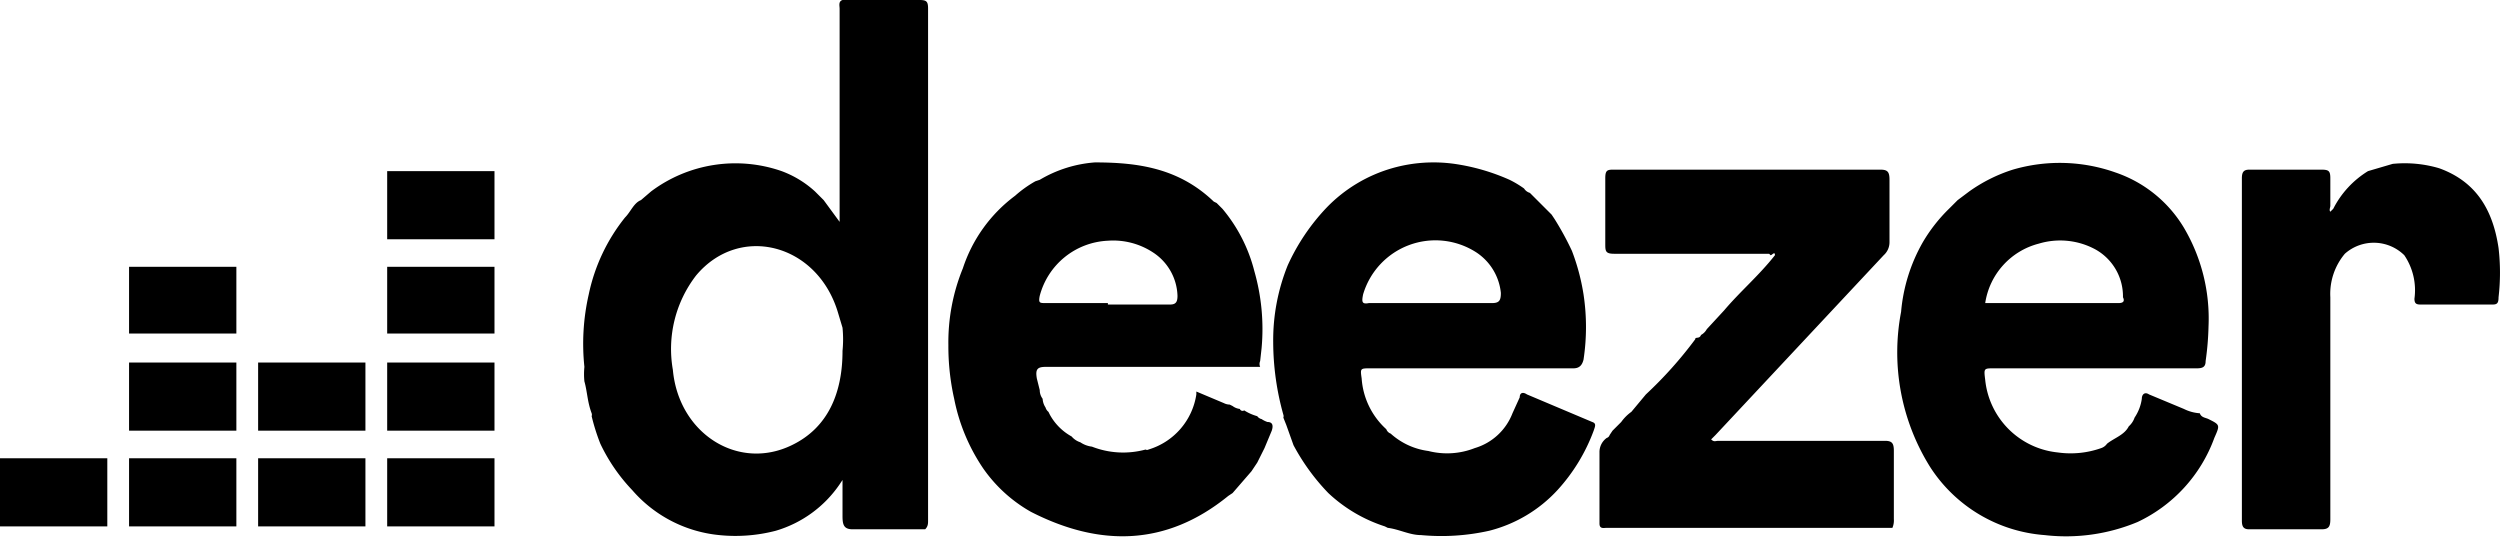 <svg xmlns="http://www.w3.org/2000/svg" viewBox="0 0 172.4 37"><path d="M57.9 14V.6c0-.2-.1-.5.2-.6h5.3c.5 0 .6.1.6.6v35.3c0 .2 0 .4-.2.6h-5c-.6 0-.7-.3-.7-.9v-2.5l-.2.3a8.1 8.1 0 0 1-4.4 3.2 11 11 0 0 1-3.9.3 9.1 9.1 0 0 1-6-3.1 12.2 12.2 0 0 1-2.2-3.2 14.2 14.2 0 0 1-.6-1.9.3.3 0 0 0 0-.2c-.3-.8-.3-1.5-.5-2.2a5 5 0 0 1 0-1 15.3 15.3 0 0 1 .3-5 12.6 12.6 0 0 1 2.5-5.3c.4-.4.6-1 1.1-1.2l.7-.6a9.7 9.7 0 0 1 9-1.4 7 7 0 0 1 2.3 1.4l.6.6 1.1 1.5V14Zm.2 10.2a8.1 8.1 0 0 0 0-1.6l-.3-1C56.4 16.8 51 15.4 48 19a8.3 8.3 0 0 0-1.6 6.5c.4 4.4 4.5 7 8.2 5.2 2.5-1.2 3.5-3.6 3.5-6.5ZM95.9 29.9a4.8 4.8 0 0 0 2.6 1.2 5.2 5.2 0 0 0 3.2-.2 4 4 0 0 0 2.6-2.4l.5-1.1c0-.3.2-.4.5-.2l4.5 1.9c.3.1.2.3.1.6a12.5 12.5 0 0 1-2.5 4.1 9.6 9.6 0 0 1-4.7 2.8 15.1 15.1 0 0 1-4.7.3c-.8 0-1.5-.4-2.3-.5l-.2-.1a10.3 10.3 0 0 1-3.9-2.3 14.7 14.7 0 0 1-2.4-3.3l-.5-1.4-.2-.5a.3.3 0 0 0 0-.2 18.7 18.7 0 0 1-.7-5 13.8 13.8 0 0 1 1-5.3 14.4 14.4 0 0 1 2.7-4 10.2 10.2 0 0 1 4.5-2.7 10.4 10.4 0 0 1 4.3-.3 14.3 14.3 0 0 1 3.8 1.1 7 7 0 0 1 1 .6.7.7 0 0 0 .4.3l1.5 1.5.2.3a20.2 20.2 0 0 1 1.2 2.2 14.8 14.8 0 0 1 .8 3 15 15 0 0 1 0 4.5c-.1.4-.3.6-.7.6h-14c-.7 0-.7 0-.6.7a5.2 5.2 0 0 0 1.7 3.5.5.5 0 0 0 .3.3Zm2.7-9h4.3c.5 0 .6-.2.6-.7a3.8 3.8 0 0 0-1.7-2.8 5.2 5.2 0 0 0-7.8 2.9c-.1.5-.1.7.4.6h4.2ZM145.3 30.6c.5-.4 1.2-.6 1.5-1.2a1.4 1.4 0 0 0 .4-.6 3.1 3.1 0 0 0 .5-1.3c0-.3.2-.5.5-.3l2.4 1a2.9 2.9 0 0 0 1.1.3c.1.3.4.3.6.4.8.4.8.4.4 1.3a10.3 10.3 0 0 1-5.3 5.8 12.8 12.8 0 0 1-6.4.9 10.3 10.3 0 0 1-7.9-4.7 14.9 14.9 0 0 1-2-10.7 11.7 11.7 0 0 1 1.5-4.8 11 11 0 0 1 1.8-2.3l.6-.6.4-.3.4-.3a10.8 10.8 0 0 1 3-1.5 11.5 11.5 0 0 1 7.1.2 8.8 8.8 0 0 1 4.7 3.8 12.3 12.3 0 0 1 1.7 6.8 20 20 0 0 1-.2 2.4c0 .4-.2.5-.6.5h-14c-.7 0-.7 0-.6.8a5.6 5.6 0 0 0 5 5 6.3 6.3 0 0 0 3-.3.8.8 0 0 0 .4-.3Zm-8.4-9.7h9.2c.4 0 .4-.2.3-.4a3.7 3.7 0 0 0-1.9-3.3 5.1 5.1 0 0 0-3.9-.4 5 5 0 0 0-3.7 4.1ZM85 28a1 1 0 0 0 .5.2.2.2 0 0 0 .3.1 3.3 3.3 0 0 0 .9.4.5.5 0 0 0 .3.2 1.7 1.7 0 0 0 .4.2c.4 0 .4.3.3.6l-.5 1.2-.5 1-.4.6L85 34l-.3.2c-4.3 3.5-8.9 3.5-13.6 1.1a10 10 0 0 1-3.3-3 13 13 0 0 1-2-4.8 16.5 16.5 0 0 1-.4-3.7 13.5 13.5 0 0 1 1-5.3 10.2 10.2 0 0 1 3.6-5 8 8 0 0 1 1.4-1l.3-.1a8.7 8.7 0 0 1 3.8-1.2c3 0 5.8.4 8.2 2.7l.2.1.4.4a10.8 10.8 0 0 1 2.2 4.3A14.5 14.5 0 0 1 87 24l-.1.9a.5.5 0 0 0 0 .4H72.1c-.6 0-.7.2-.6.8l.2.8a1 1 0 0 0 .2.6 1.2 1.2 0 0 0 .2.6.6.6 0 0 0 .2.3l.1.2a3.8 3.8 0 0 0 1.5 1.5 1.3 1.3 0 0 0 .6.4 1.8 1.8 0 0 0 .8.3 5.9 5.9 0 0 0 3.7.2.2.2 0 0 0 .2 0 4.7 4.7 0 0 0 3.3-3.8V27l1.9.8a.9.9 0 0 0 .4.1Zm-8.6-7h4.3c.4 0 .5-.2.5-.6a3.7 3.7 0 0 0-1.7-3 5 5 0 0 0-3.1-.8 5.1 5.1 0 0 0-4.7 3.8c-.1.5 0 .5.4.5h4.3ZM122 17.5h-10.7c-.6 0-.6-.2-.6-.7v-4.5c0-.5.1-.6.5-.6h18.5c.5 0 .6.2.6.7v4.3a1.2 1.2 0 0 1-.4.9L118.3 30l-.3.3c.2.2.3.1.5.1H130c.5 0 .6.2.6.7v4.7a1.3 1.3 0 0 1-.1.6h-19.7c-.2 0-.5.1-.5-.3v-4.9a1.2 1.2 0 0 1 .5-1 .3.3 0 0 0 .2-.2l.2-.3.6-.6a3 3 0 0 1 .7-.7l1-1.2a28 28 0 0 0 3.4-3.8c0-.2.3 0 .4-.3a1 1 0 0 0 .4-.4l1.2-1.3c1.1-1.3 2.4-2.4 3.5-3.8 0-.3-.2 0-.3 0ZM165 11.3a8.4 8.4 0 0 1 3.2.3c2.5.9 3.7 2.8 4.1 5.5a14.7 14.7 0 0 1 0 3.4c0 .4-.1.5-.4.5h-5c-.3 0-.4-.1-.4-.4a4.3 4.3 0 0 0-.7-3 3 3 0 0 0-4.1-.1 4.3 4.3 0 0 0-1 3v15.3c0 .5-.1.7-.6.7h-5c-.4 0-.5-.2-.5-.6V12.3c0-.4.1-.6.5-.6h5c.5 0 .6.1.6.6v1.9c0 .1-.1.3 0 .4l.2-.2a6.5 6.5 0 0 1 2.4-2.6ZM0 31.6h7.4v4.7H0zM8.9 31.6h7.4v4.7H8.9zM17.8 31.6h7.4v4.7h-7.4zM26.7 31.6h7.4v4.7h-7.4zM8.9 25h7.4v4.7H8.9zM17.8 25h7.4v4.7h-7.4zM26.7 25h7.4v4.7h-7.4zM8.9 18.4h7.4V23H8.9zM26.7 18.4h7.4V23h-7.4zM26.7 11.8h7.4v4.7h-7.4z"/></svg>
